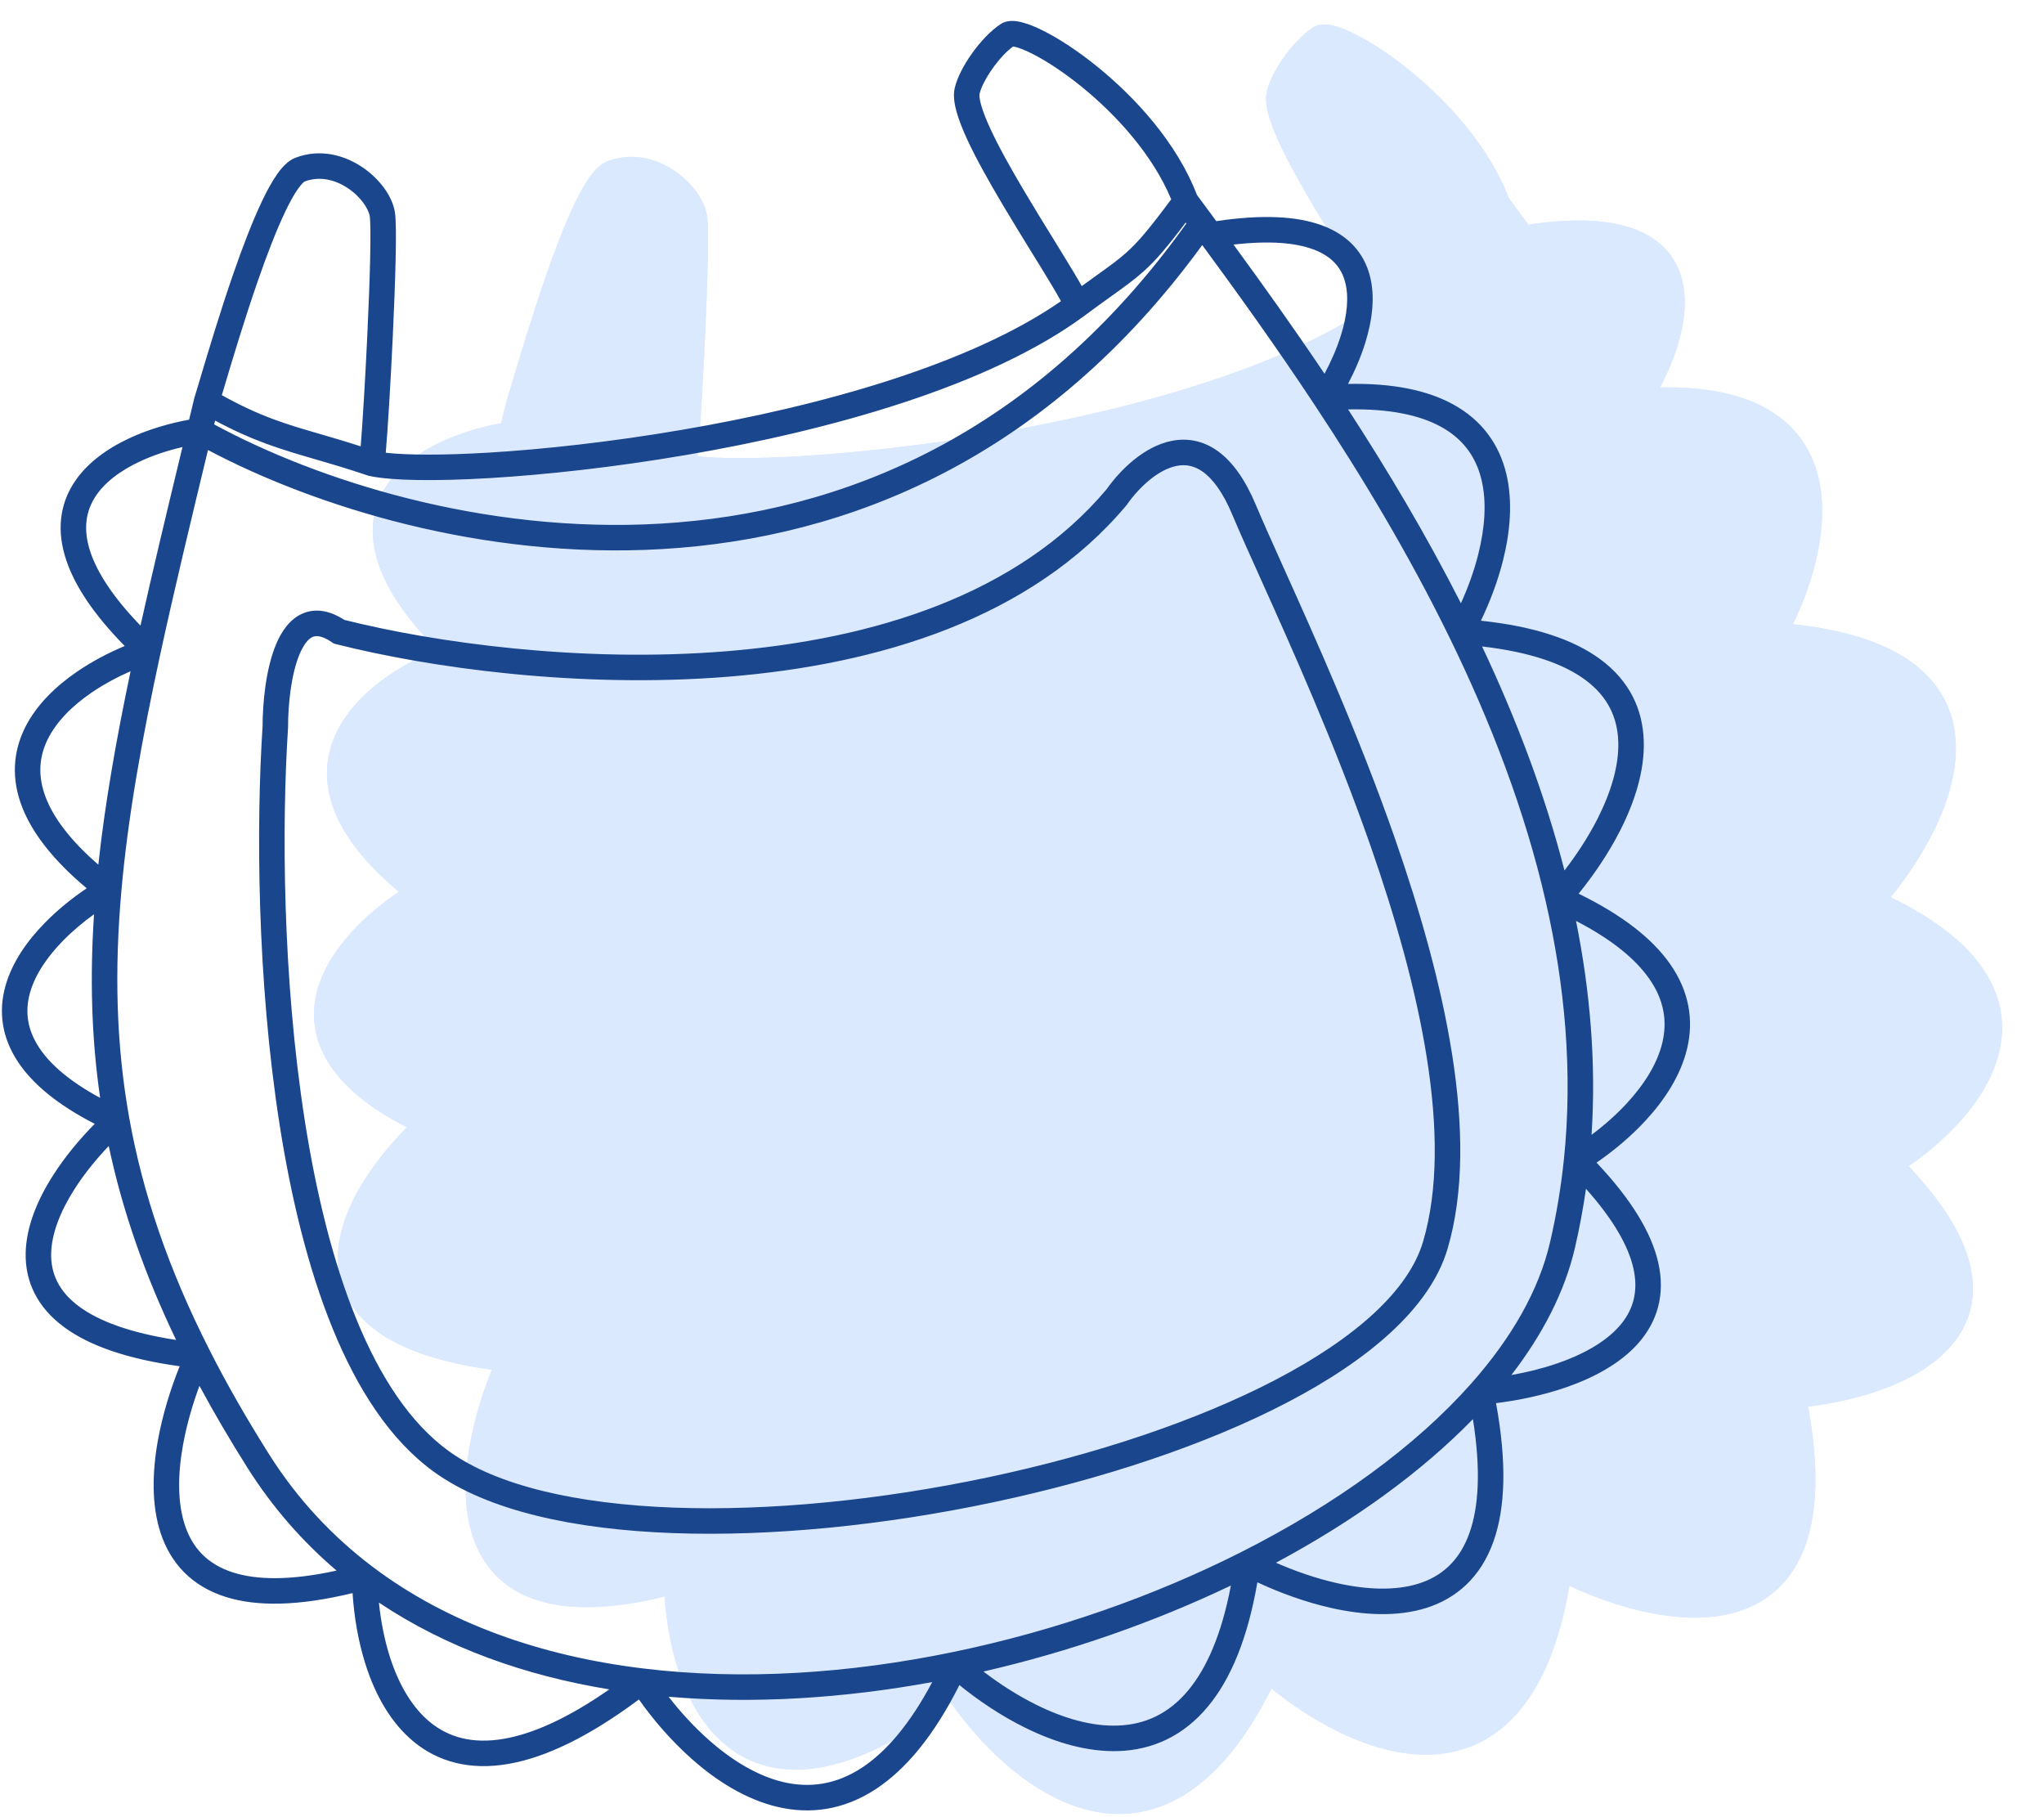 <svg width="45" height="40" viewBox="0 0 45 40" fill="none" xmlns="http://www.w3.org/2000/svg">
<path d="M11.421 8.91C11.655 8.167 12.789 4.071 13.478 3.81C14.339 3.485 15.199 4.256 15.287 4.788C15.376 5.321 15.139 9.664 15.058 10.278C16.769 10.661 26.509 9.822 30.59 6.793C30.208 5.964 27.995 2.843 28.162 2.085C28.246 1.706 28.683 1.086 29.055 0.842C29.427 0.598 32.153 2.305 32.974 4.506C33.092 4.665 33.213 4.827 33.336 4.993C33.398 5.078 33.46 5.163 33.524 5.249C37.829 4.536 36.999 7.341 36.046 8.833C40.926 8.463 40.071 12.112 39.033 13.983C44.574 14.368 42.768 18.053 41.173 19.848C45.723 21.868 43.341 24.538 41.581 25.621C45.227 29.251 41.695 30.53 39.473 30.715C40.675 36.503 36.548 35.641 34.335 34.487C33.545 40.166 29.715 38.342 27.898 36.719C25.525 41.842 22.312 39.096 21.003 37.083C16.203 40.817 14.934 37.107 14.899 34.786C9.54 36.257 10.221 32.154 11.231 29.918C5.88 29.344 7.808 26.226 9.441 24.739C5.457 22.916 7.663 20.592 9.264 19.657C5.658 16.896 8.338 15.005 10.129 14.404C6.683 11.178 9.449 9.832 11.263 9.562C11.315 9.347 11.367 9.129 11.421 8.91Z" fill="#DBE9FF"></path>
<path fill-rule="evenodd" clip-rule="evenodd" d="M29.151 1.1C29.151 1.099 29.151 1.099 29.152 1.099L29.151 1.1ZM29.174 1.101C29.187 1.102 29.205 1.106 29.229 1.112C29.313 1.132 29.433 1.178 29.583 1.253C29.882 1.402 30.266 1.65 30.669 1.975C31.443 2.601 32.249 3.485 32.656 4.464C32.172 5.116 31.927 5.406 31.667 5.638C31.486 5.8 31.303 5.931 31.025 6.13C30.926 6.201 30.814 6.281 30.687 6.374C30.574 6.174 30.426 5.93 30.265 5.668C30.201 5.563 30.134 5.454 30.065 5.343C29.855 5.003 29.629 4.636 29.412 4.269C29.123 3.782 28.856 3.305 28.672 2.906C28.58 2.707 28.513 2.534 28.473 2.394C28.431 2.245 28.431 2.17 28.436 2.146C28.466 2.01 28.572 1.796 28.729 1.576C28.872 1.375 29.035 1.202 29.174 1.101ZM30.23 6.707C30.125 6.516 29.971 6.262 29.787 5.961C29.724 5.859 29.658 5.752 29.589 5.641C29.379 5.3 29.149 4.927 28.929 4.556C28.638 4.064 28.359 3.567 28.163 3.141C28.064 2.929 27.984 2.727 27.933 2.547C27.885 2.378 27.852 2.19 27.888 2.025C27.942 1.781 28.097 1.496 28.272 1.25C28.449 1.002 28.675 0.756 28.901 0.607C28.986 0.551 29.079 0.539 29.148 0.538C29.221 0.537 29.294 0.549 29.364 0.567C29.503 0.601 29.664 0.666 29.834 0.751C30.176 0.922 30.595 1.193 31.022 1.539C31.864 2.219 32.782 3.22 33.223 4.37C33.334 4.519 33.447 4.671 33.561 4.827C33.59 4.866 33.619 4.905 33.648 4.945C34.66 4.794 35.416 4.836 35.964 5.034C36.56 5.251 36.898 5.651 37.028 6.142C37.153 6.614 37.08 7.142 36.927 7.627C36.83 7.939 36.696 8.246 36.548 8.528C37.536 8.509 38.291 8.669 38.851 8.972C39.517 9.332 39.881 9.881 40.032 10.502C40.179 11.111 40.119 11.781 39.963 12.405C39.845 12.877 39.669 13.335 39.474 13.74C40.663 13.867 41.516 14.16 42.095 14.583C42.754 15.065 43.036 15.7 43.059 16.377C43.083 17.04 42.859 17.73 42.541 18.356C42.284 18.862 41.957 19.34 41.625 19.749C42.597 20.223 43.247 20.741 43.633 21.288C44.069 21.907 44.157 22.547 44.016 23.15C43.878 23.742 43.524 24.282 43.106 24.736C42.774 25.097 42.392 25.413 42.02 25.669C42.796 26.491 43.227 27.216 43.376 27.859C43.544 28.585 43.347 29.183 42.938 29.646C42.54 30.095 41.953 30.407 41.344 30.617C40.839 30.791 40.302 30.902 39.807 30.963C40.048 32.28 40.01 33.273 39.753 34.002C39.47 34.803 38.93 35.264 38.269 35.472C37.624 35.675 36.883 35.63 36.179 35.472C35.61 35.344 35.048 35.138 34.553 34.907C34.338 36.152 33.963 37.041 33.468 37.639C32.915 38.306 32.23 38.593 31.513 38.622C30.807 38.65 30.086 38.427 29.435 38.105C28.906 37.843 28.412 37.509 27.993 37.169C27.43 38.288 26.811 39.026 26.158 39.455C25.434 39.932 24.689 40.016 23.987 39.851C23.295 39.688 22.656 39.285 22.113 38.807C21.655 38.402 21.254 37.935 20.937 37.486C19.823 38.316 18.879 38.76 18.078 38.902C17.209 39.056 16.515 38.853 15.987 38.423C15.469 38.001 15.134 37.38 14.925 36.735C14.756 36.212 14.666 35.656 14.633 35.144C13.438 35.434 12.523 35.444 11.838 35.228C11.072 34.986 10.623 34.47 10.41 33.831C10.203 33.207 10.222 32.477 10.348 31.779C10.451 31.212 10.626 30.649 10.827 30.151C9.667 29.991 8.846 29.699 8.299 29.303C7.68 28.854 7.426 28.278 7.436 27.666C7.446 27.074 7.702 26.475 8.043 25.943C8.306 25.532 8.629 25.146 8.956 24.815C8.142 24.397 7.597 23.943 7.275 23.464C6.899 22.904 6.84 22.328 6.988 21.791C7.132 21.265 7.468 20.79 7.856 20.393C8.142 20.101 8.464 19.843 8.781 19.63C8.044 19.014 7.589 18.424 7.365 17.86C7.107 17.208 7.166 16.611 7.421 16.096C7.672 15.591 8.103 15.178 8.573 14.858C8.907 14.63 9.269 14.443 9.617 14.297C8.933 13.601 8.521 12.977 8.332 12.414C8.109 11.755 8.195 11.187 8.486 10.725C8.77 10.275 9.231 9.951 9.718 9.724C10.144 9.526 10.608 9.393 11.034 9.315C11.072 9.159 11.11 9.002 11.148 8.844L11.15 8.835L11.153 8.825C11.181 8.737 11.223 8.595 11.277 8.414C11.441 7.864 11.712 6.955 12.014 6.087C12.214 5.509 12.432 4.938 12.646 4.491C12.752 4.269 12.862 4.069 12.972 3.912C13.073 3.768 13.208 3.613 13.379 3.548C13.916 3.345 14.44 3.49 14.826 3.743C15.202 3.989 15.503 4.374 15.564 4.743C15.579 4.834 15.585 4.981 15.587 5.149C15.589 5.325 15.586 5.544 15.581 5.791C15.57 6.286 15.546 6.901 15.517 7.516C15.47 8.512 15.408 9.526 15.364 10.043C15.822 10.096 16.607 10.101 17.616 10.041C18.823 9.969 20.318 9.807 21.888 9.539C24.942 9.016 28.224 8.101 30.23 6.707ZM14.812 9.902C14.854 9.383 14.911 8.439 14.956 7.49C14.985 6.876 15.009 6.267 15.02 5.778C15.025 5.534 15.027 5.322 15.026 5.155C15.024 4.981 15.018 4.876 15.011 4.834C14.983 4.67 14.811 4.404 14.519 4.212C14.238 4.029 13.902 3.951 13.578 4.073C13.578 4.073 13.565 4.079 13.539 4.105C13.509 4.133 13.473 4.175 13.431 4.235C13.346 4.356 13.252 4.524 13.152 4.734C12.952 5.152 12.742 5.7 12.544 6.271C12.248 7.125 11.985 8.005 11.82 8.557C11.796 8.637 11.774 8.711 11.755 8.776C12.616 9.253 13.171 9.414 13.915 9.631C14.182 9.708 14.474 9.793 14.812 9.902ZM11.607 9.335C12.463 9.794 13.068 9.97 13.807 10.185C14.152 10.285 14.526 10.394 14.968 10.544L14.982 10.549L14.997 10.553C15.468 10.658 16.435 10.673 17.649 10.601C18.877 10.528 20.393 10.364 21.983 10.092C25.147 9.55 28.66 8.576 30.757 7.019C30.973 6.858 31.157 6.727 31.318 6.611C31.618 6.396 31.839 6.238 32.042 6.056C32.317 5.81 32.568 5.516 32.974 4.976C32.979 4.983 32.984 4.99 32.989 4.997C29.65 9.667 25.397 11.369 21.419 11.603C17.492 11.834 13.827 10.633 11.586 9.42C11.593 9.391 11.6 9.363 11.607 9.335ZM10.888 9.918C10.575 9.991 10.252 10.095 9.955 10.233C9.521 10.435 9.165 10.7 8.961 11.024C8.765 11.335 8.692 11.726 8.864 12.235C9.013 12.678 9.35 13.213 9.964 13.848C10.238 12.619 10.551 11.316 10.888 9.918ZM9.746 14.852C9.429 16.361 9.181 17.766 9.036 19.11C8.41 18.568 8.056 18.079 7.887 17.653C7.689 17.154 7.737 16.723 7.924 16.345C8.117 15.957 8.465 15.611 8.889 15.322C9.161 15.136 9.456 14.979 9.746 14.852ZM8.941 20.202C8.703 20.373 8.468 20.57 8.257 20.785C7.906 21.144 7.639 21.539 7.529 21.939C7.423 22.327 7.46 22.733 7.741 23.151C7.977 23.503 8.396 23.876 9.076 24.244C8.882 22.915 8.85 21.585 8.941 20.202ZM9.265 25.303C9.56 26.696 10.041 28.099 10.748 29.572C9.725 29.416 9.051 29.155 8.629 28.848C8.155 28.505 7.99 28.101 7.997 27.675C8.005 27.231 8.202 26.735 8.515 26.246C8.731 25.91 8.993 25.588 9.265 25.303ZM11.262 30.582C11.11 30.992 10.981 31.436 10.901 31.878C10.783 32.532 10.777 33.156 10.943 33.653C11.103 34.136 11.426 34.509 12.007 34.693C12.521 34.855 13.255 34.874 14.281 34.65C13.536 34.016 12.876 33.267 12.323 32.392C11.932 31.773 11.579 31.171 11.262 30.582ZM15.213 35.353C16.696 36.346 18.431 36.961 20.285 37.264C19.356 37.913 18.595 38.24 17.98 38.349C17.26 38.477 16.734 38.308 16.341 37.988C15.938 37.659 15.649 37.15 15.46 36.563C15.333 36.171 15.254 35.754 15.213 35.353ZM21.591 37.426C21.849 37.759 22.151 38.092 22.485 38.386C22.987 38.828 23.545 39.17 24.116 39.304C24.678 39.437 25.263 39.373 25.85 38.986C26.361 38.65 26.889 38.058 27.395 37.103C25.451 37.459 23.475 37.587 21.591 37.426ZM28.522 36.871C30.427 36.434 32.282 35.784 33.97 34.979C33.762 36.072 33.428 36.807 33.035 37.281C32.59 37.818 32.057 38.038 31.49 38.061C30.913 38.084 30.287 37.901 29.684 37.602C29.268 37.396 28.872 37.14 28.522 36.871ZM34.962 34.476C36.661 33.566 38.154 32.492 39.298 31.315C39.479 32.448 39.422 33.255 39.224 33.815C39.002 34.444 38.598 34.78 38.101 34.937C37.588 35.098 36.957 35.072 36.302 34.925C35.842 34.821 35.382 34.66 34.962 34.476ZM40.144 30.345C40.483 30.285 40.831 30.2 41.161 30.086C41.725 29.891 42.21 29.621 42.517 29.274C42.813 28.94 42.954 28.526 42.829 27.986C42.721 27.518 42.409 26.942 41.787 26.245C41.725 26.68 41.644 27.115 41.543 27.55C41.318 28.517 40.83 29.456 40.144 30.345ZM41.91 25.058C42.014 23.469 41.878 21.892 41.568 20.348C42.377 20.767 42.883 21.198 43.174 21.612C43.516 22.096 43.575 22.57 43.47 23.022C43.361 23.486 43.074 23.942 42.693 24.356C42.454 24.616 42.183 24.853 41.91 25.058ZM41.314 19.238C40.878 17.538 40.244 15.885 39.5 14.308C40.584 14.433 41.304 14.701 41.764 15.036C42.275 15.41 42.48 15.881 42.498 16.397C42.517 16.928 42.336 17.52 42.041 18.101C41.836 18.505 41.58 18.893 41.314 19.238ZM39.034 13.356C38.268 11.848 37.413 10.417 36.55 9.089C37.48 9.07 38.134 9.222 38.584 9.465C39.098 9.744 39.37 10.154 39.486 10.634C39.605 11.124 39.562 11.694 39.418 12.269C39.324 12.647 39.188 13.018 39.034 13.356ZM36.031 8.304C35.345 7.284 34.664 6.331 34.027 5.461C34.832 5.368 35.393 5.424 35.772 5.562C36.202 5.718 36.404 5.979 36.486 6.286C36.572 6.613 36.529 7.022 36.392 7.46C36.301 7.749 36.174 8.038 36.031 8.304ZM33.339 5.471C34.115 6.527 34.965 7.707 35.812 8.988C36.853 10.561 37.889 12.283 38.781 14.106C39.685 15.956 40.44 17.907 40.899 19.91C41.327 21.774 41.499 23.681 41.302 25.592C41.239 26.202 41.139 26.813 40.996 27.423C40.751 28.478 40.15 29.528 39.263 30.529C38.034 31.917 36.271 33.193 34.208 34.236C32.274 35.214 30.085 35.982 27.842 36.445C25.552 36.917 23.213 37.069 21.037 36.805C18.791 36.532 16.728 35.817 15.069 34.562C14.19 33.897 13.421 33.08 12.797 32.092C12.295 31.298 11.858 30.533 11.482 29.791C10.575 28.003 10.013 26.341 9.717 24.689C9.424 23.054 9.39 21.423 9.544 19.682C9.687 18.066 9.992 16.357 10.403 14.463C10.704 13.077 11.06 11.597 11.45 9.983C13.775 11.213 17.477 12.397 21.452 12.164C25.539 11.923 29.908 10.181 33.339 5.471ZM32.181 10.642C31.985 10.802 31.812 10.998 31.684 11.181L31.677 11.191L31.67 11.2C29.578 13.696 26.212 14.704 22.911 14.972C19.603 15.241 16.302 14.772 14.267 14.255L14.218 14.243L14.177 14.214C13.942 14.053 13.818 14.07 13.755 14.098C13.669 14.135 13.567 14.243 13.471 14.466C13.284 14.905 13.213 15.574 13.213 16.071L13.213 16.08L13.213 16.089C13.073 18.226 13.088 21.595 13.582 24.748C13.829 26.325 14.195 27.838 14.716 29.113C15.239 30.392 15.908 31.406 16.746 32.015C17.799 32.78 19.57 33.185 21.708 33.263C23.834 33.341 26.275 33.093 28.625 32.596C30.976 32.099 33.221 31.354 34.96 30.446C36.716 29.528 37.885 28.479 38.201 27.407C38.535 26.275 38.523 24.884 38.285 23.372C38.048 21.864 37.589 20.258 37.048 18.709C36.257 16.443 35.304 14.326 34.624 12.816C34.371 12.255 34.157 11.778 34.002 11.409C33.789 10.899 33.562 10.614 33.358 10.466C33.162 10.324 32.971 10.295 32.783 10.331C32.586 10.368 32.379 10.48 32.181 10.642ZM33.687 10.011C34.005 10.242 34.284 10.629 34.52 11.192C34.667 11.544 34.876 12.007 35.123 12.557C35.804 14.068 36.778 16.232 37.578 18.524C38.124 20.091 38.595 21.732 38.84 23.285C39.084 24.835 39.107 26.32 38.739 27.566C38.354 28.872 36.998 30.014 35.22 30.943C33.424 31.882 31.127 32.641 28.741 33.145C26.355 33.65 23.868 33.904 21.688 33.824C19.52 33.745 17.608 33.335 16.416 32.469C15.459 31.773 14.738 30.652 14.196 29.326C13.653 27.997 13.278 26.437 13.027 24.835C12.526 21.636 12.511 18.229 12.652 16.062C12.653 15.541 12.724 14.786 12.956 14.245C13.07 13.977 13.248 13.706 13.531 13.583C13.823 13.456 14.139 13.521 14.451 13.723C16.442 14.223 19.655 14.673 22.866 14.412C26.104 14.149 29.282 13.167 31.232 10.848C31.384 10.634 31.588 10.401 31.826 10.207C32.067 10.01 32.358 9.84 32.679 9.779C33.011 9.717 33.36 9.774 33.687 10.011Z" fill="#DBE9FF"></path>
<path d="M11.421 8.91C11.655 8.167 12.789 4.071 13.478 3.81C14.339 3.485 15.199 4.256 15.287 4.788C15.376 5.321 15.139 9.664 15.058 10.278C16.769 10.661 26.509 9.822 30.59 6.793C30.208 5.964 27.995 2.843 28.162 2.085C28.246 1.706 28.683 1.086 29.055 0.842C29.427 0.598 32.153 2.305 32.974 4.506C33.092 4.665 33.213 4.827 33.336 4.993C33.398 5.078 33.46 5.163 33.524 5.249C37.829 4.536 36.999 7.341 36.046 8.833C40.926 8.463 40.071 12.112 39.033 13.983C44.574 14.368 42.768 18.053 41.173 19.848C45.723 21.868 43.341 24.538 41.581 25.621C45.227 29.251 41.695 30.53 39.473 30.715C40.675 36.503 36.548 35.641 34.335 34.487C33.545 40.166 29.715 38.342 27.898 36.719C25.525 41.842 22.312 39.096 21.003 37.083C16.203 40.817 14.934 37.107 14.899 34.786C9.54 36.257 10.221 32.154 11.231 29.918C5.88 29.344 7.808 26.226 9.441 24.739C5.457 22.916 7.663 20.592 9.264 19.657C5.658 16.896 8.338 15.005 10.129 14.404C6.683 11.178 9.449 9.832 11.263 9.562C11.315 9.347 11.367 9.129 11.421 8.91Z" fill="#DBE9FF"></path>
<path fill-rule="evenodd" clip-rule="evenodd" d="M29.151 1.1C29.151 1.099 29.151 1.099 29.152 1.099L29.151 1.1ZM29.174 1.101C29.187 1.102 29.205 1.106 29.229 1.112C29.313 1.132 29.433 1.178 29.583 1.253C29.882 1.402 30.266 1.65 30.669 1.975C31.443 2.601 32.249 3.485 32.656 4.464C32.172 5.116 31.927 5.406 31.667 5.638C31.486 5.8 31.303 5.931 31.025 6.13C30.926 6.201 30.814 6.281 30.687 6.374C30.574 6.174 30.426 5.93 30.265 5.668C30.201 5.563 30.134 5.454 30.065 5.343C29.855 5.003 29.629 4.636 29.412 4.269C29.123 3.782 28.856 3.305 28.672 2.906C28.58 2.707 28.513 2.534 28.473 2.394C28.431 2.245 28.431 2.17 28.436 2.146C28.466 2.01 28.572 1.796 28.729 1.576C28.872 1.375 29.035 1.202 29.174 1.101ZM30.23 6.707C30.125 6.516 29.971 6.262 29.787 5.961C29.724 5.859 29.658 5.752 29.589 5.641C29.379 5.3 29.149 4.927 28.929 4.556C28.638 4.064 28.359 3.567 28.163 3.141C28.064 2.929 27.984 2.727 27.933 2.547C27.885 2.378 27.852 2.19 27.888 2.025C27.942 1.781 28.097 1.496 28.272 1.25C28.449 1.002 28.675 0.756 28.901 0.607C28.986 0.551 29.079 0.539 29.148 0.538C29.221 0.537 29.294 0.549 29.364 0.567C29.503 0.601 29.664 0.666 29.834 0.751C30.176 0.922 30.595 1.193 31.022 1.539C31.864 2.219 32.782 3.22 33.223 4.37C33.334 4.519 33.447 4.671 33.561 4.827C33.59 4.866 33.619 4.905 33.648 4.945C34.66 4.794 35.416 4.836 35.964 5.034C36.56 5.251 36.898 5.651 37.028 6.142C37.153 6.614 37.08 7.142 36.927 7.627C36.83 7.939 36.696 8.246 36.548 8.528C37.536 8.509 38.291 8.669 38.851 8.972C39.517 9.332 39.881 9.881 40.032 10.502C40.179 11.111 40.119 11.781 39.963 12.405C39.845 12.877 39.669 13.335 39.474 13.74C40.663 13.867 41.516 14.16 42.095 14.583C42.754 15.065 43.036 15.7 43.059 16.377C43.083 17.04 42.859 17.73 42.541 18.356C42.284 18.862 41.957 19.34 41.625 19.749C42.597 20.223 43.247 20.741 43.633 21.288C44.069 21.907 44.157 22.547 44.016 23.15C43.878 23.742 43.524 24.282 43.106 24.736C42.774 25.097 42.392 25.413 42.02 25.669C42.796 26.491 43.227 27.216 43.376 27.859C43.544 28.585 43.347 29.183 42.938 29.646C42.54 30.095 41.953 30.407 41.344 30.617C40.839 30.791 40.302 30.902 39.807 30.963C40.048 32.28 40.01 33.273 39.753 34.002C39.47 34.803 38.93 35.264 38.269 35.472C37.624 35.675 36.883 35.63 36.179 35.472C35.61 35.344 35.048 35.138 34.553 34.907C34.338 36.152 33.963 37.041 33.468 37.639C32.915 38.306 32.23 38.593 31.513 38.622C30.807 38.65 30.086 38.427 29.435 38.105C28.906 37.843 28.412 37.509 27.993 37.169C27.43 38.288 26.811 39.026 26.158 39.455C25.434 39.932 24.689 40.016 23.987 39.851C23.295 39.688 22.656 39.285 22.113 38.807C21.655 38.402 21.254 37.935 20.937 37.486C19.823 38.316 18.879 38.76 18.078 38.902C17.209 39.056 16.515 38.853 15.987 38.423C15.469 38.001 15.134 37.38 14.925 36.735C14.756 36.212 14.666 35.656 14.633 35.144C13.438 35.434 12.523 35.444 11.838 35.228C11.072 34.986 10.623 34.47 10.41 33.831C10.203 33.207 10.222 32.477 10.348 31.779C10.451 31.212 10.626 30.649 10.827 30.151C9.667 29.991 8.846 29.699 8.299 29.303C7.68 28.854 7.426 28.278 7.436 27.666C7.446 27.074 7.702 26.475 8.043 25.943C8.306 25.532 8.629 25.146 8.956 24.815C8.142 24.397 7.597 23.943 7.275 23.464C6.899 22.904 6.84 22.328 6.988 21.791C7.132 21.265 7.468 20.79 7.856 20.393C8.142 20.101 8.464 19.843 8.781 19.63C8.044 19.014 7.589 18.424 7.365 17.86C7.107 17.208 7.166 16.611 7.421 16.096C7.672 15.591 8.103 15.178 8.573 14.858C8.907 14.63 9.269 14.443 9.617 14.297C8.933 13.601 8.521 12.977 8.332 12.414C8.109 11.755 8.195 11.187 8.486 10.725C8.77 10.275 9.231 9.951 9.718 9.724C10.144 9.526 10.608 9.393 11.034 9.315C11.072 9.159 11.11 9.002 11.148 8.844L11.15 8.835L11.153 8.825C11.181 8.737 11.223 8.595 11.277 8.414C11.441 7.864 11.712 6.955 12.014 6.087C12.214 5.509 12.432 4.938 12.646 4.491C12.752 4.269 12.862 4.069 12.972 3.912C13.073 3.768 13.208 3.613 13.379 3.548C13.916 3.345 14.44 3.49 14.826 3.743C15.202 3.989 15.503 4.374 15.564 4.743C15.579 4.834 15.585 4.981 15.587 5.149C15.589 5.325 15.586 5.544 15.581 5.791C15.57 6.286 15.546 6.901 15.517 7.516C15.47 8.512 15.408 9.526 15.364 10.043C15.822 10.096 16.607 10.101 17.616 10.041C18.823 9.969 20.318 9.807 21.888 9.539C24.942 9.016 28.224 8.101 30.23 6.707ZM14.812 9.902C14.854 9.383 14.911 8.439 14.956 7.49C14.985 6.876 15.009 6.267 15.02 5.778C15.025 5.534 15.027 5.322 15.026 5.155C15.024 4.981 15.018 4.876 15.011 4.834C14.983 4.67 14.811 4.404 14.519 4.212C14.238 4.029 13.902 3.951 13.578 4.073C13.578 4.073 13.565 4.079 13.539 4.105C13.509 4.133 13.473 4.175 13.431 4.235C13.346 4.356 13.252 4.524 13.152 4.734C12.952 5.152 12.742 5.7 12.544 6.271C12.248 7.125 11.985 8.005 11.82 8.557C11.796 8.637 11.774 8.711 11.755 8.776C12.616 9.253 13.171 9.414 13.915 9.631C14.182 9.708 14.474 9.793 14.812 9.902ZM11.607 9.335C12.463 9.794 13.068 9.97 13.807 10.185C14.152 10.285 14.526 10.394 14.968 10.544L14.982 10.549L14.997 10.553C15.468 10.658 16.435 10.673 17.649 10.601C18.877 10.528 20.393 10.364 21.983 10.092C25.147 9.55 28.66 8.576 30.757 7.019C30.973 6.858 31.157 6.727 31.318 6.611C31.618 6.396 31.839 6.238 32.042 6.056C32.317 5.81 32.568 5.516 32.974 4.976C32.979 4.983 32.984 4.99 32.989 4.997C29.65 9.667 25.397 11.369 21.419 11.603C17.492 11.834 13.827 10.633 11.586 9.42C11.593 9.391 11.6 9.363 11.607 9.335ZM10.888 9.918C10.575 9.991 10.252 10.095 9.955 10.233C9.521 10.435 9.165 10.7 8.961 11.024C8.765 11.335 8.692 11.726 8.864 12.235C9.013 12.678 9.35 13.213 9.964 13.848C10.238 12.619 10.551 11.316 10.888 9.918ZM9.746 14.852C9.429 16.361 9.181 17.766 9.036 19.11C8.41 18.568 8.056 18.079 7.887 17.653C7.689 17.154 7.737 16.723 7.924 16.345C8.117 15.957 8.465 15.611 8.889 15.322C9.161 15.136 9.456 14.979 9.746 14.852ZM8.941 20.202C8.703 20.373 8.468 20.57 8.257 20.785C7.906 21.144 7.639 21.539 7.529 21.939C7.423 22.327 7.46 22.733 7.741 23.151C7.977 23.503 8.396 23.876 9.076 24.244C8.882 22.915 8.85 21.585 8.941 20.202ZM9.265 25.303C9.56 26.696 10.041 28.099 10.748 29.572C9.725 29.416 9.051 29.155 8.629 28.848C8.155 28.505 7.99 28.101 7.997 27.675C8.005 27.231 8.202 26.735 8.515 26.246C8.731 25.91 8.993 25.588 9.265 25.303ZM11.262 30.582C11.11 30.992 10.981 31.436 10.901 31.878C10.783 32.532 10.777 33.156 10.943 33.653C11.103 34.136 11.426 34.509 12.007 34.693C12.521 34.855 13.255 34.874 14.281 34.65C13.536 34.016 12.876 33.267 12.323 32.392C11.932 31.773 11.579 31.171 11.262 30.582ZM15.213 35.353C16.696 36.346 18.431 36.961 20.285 37.264C19.356 37.913 18.595 38.24 17.98 38.349C17.26 38.477 16.734 38.308 16.341 37.988C15.938 37.659 15.649 37.15 15.46 36.563C15.333 36.171 15.254 35.754 15.213 35.353ZM21.591 37.426C21.849 37.759 22.151 38.092 22.485 38.386C22.987 38.828 23.545 39.17 24.116 39.304C24.678 39.437 25.263 39.373 25.85 38.986C26.361 38.65 26.889 38.058 27.395 37.103C25.451 37.459 23.475 37.587 21.591 37.426ZM28.522 36.871C30.427 36.434 32.282 35.784 33.97 34.979C33.762 36.072 33.428 36.807 33.035 37.281C32.59 37.818 32.057 38.038 31.49 38.061C30.913 38.084 30.287 37.901 29.684 37.602C29.268 37.396 28.872 37.14 28.522 36.871ZM34.962 34.476C36.661 33.566 38.154 32.492 39.298 31.315C39.479 32.448 39.422 33.255 39.224 33.815C39.002 34.444 38.598 34.78 38.101 34.937C37.588 35.098 36.957 35.072 36.302 34.925C35.842 34.821 35.382 34.66 34.962 34.476ZM40.144 30.345C40.483 30.285 40.831 30.2 41.161 30.086C41.725 29.891 42.21 29.621 42.517 29.274C42.813 28.94 42.954 28.526 42.829 27.986C42.721 27.518 42.409 26.942 41.787 26.245C41.725 26.68 41.644 27.115 41.543 27.55C41.318 28.517 40.83 29.456 40.144 30.345ZM41.91 25.058C42.014 23.469 41.878 21.892 41.568 20.348C42.377 20.767 42.883 21.198 43.174 21.612C43.516 22.096 43.575 22.57 43.47 23.022C43.361 23.486 43.074 23.942 42.693 24.356C42.454 24.616 42.183 24.853 41.91 25.058ZM41.314 19.238C40.878 17.538 40.244 15.885 39.5 14.308C40.584 14.433 41.304 14.701 41.764 15.036C42.275 15.41 42.48 15.881 42.498 16.397C42.517 16.928 42.336 17.52 42.041 18.101C41.836 18.505 41.58 18.893 41.314 19.238ZM39.034 13.356C38.268 11.848 37.413 10.417 36.55 9.089C37.48 9.07 38.134 9.222 38.584 9.465C39.098 9.744 39.37 10.154 39.486 10.634C39.605 11.124 39.562 11.694 39.418 12.269C39.324 12.647 39.188 13.018 39.034 13.356ZM36.031 8.304C35.345 7.284 34.664 6.331 34.027 5.461C34.832 5.368 35.393 5.424 35.772 5.562C36.202 5.718 36.404 5.979 36.486 6.286C36.572 6.613 36.529 7.022 36.392 7.46C36.301 7.749 36.174 8.038 36.031 8.304ZM33.339 5.471C34.115 6.527 34.965 7.707 35.812 8.988C36.853 10.561 37.889 12.283 38.781 14.106C39.685 15.956 40.44 17.907 40.899 19.91C41.327 21.774 41.499 23.681 41.302 25.592C41.239 26.202 41.139 26.813 40.996 27.423C40.751 28.478 40.15 29.528 39.263 30.529C38.034 31.917 36.271 33.193 34.208 34.236C32.274 35.214 30.085 35.982 27.842 36.445C25.552 36.917 23.213 37.069 21.037 36.805C18.791 36.532 16.728 35.817 15.069 34.562C14.19 33.897 13.421 33.08 12.797 32.092C12.295 31.298 11.858 30.533 11.482 29.791C10.575 28.003 10.013 26.341 9.717 24.689C9.424 23.054 9.39 21.423 9.544 19.682C9.687 18.066 9.992 16.357 10.403 14.463C10.704 13.077 11.06 11.597 11.45 9.983C13.775 11.213 17.477 12.397 21.452 12.164C25.539 11.923 29.908 10.181 33.339 5.471ZM32.181 10.642C31.985 10.802 31.812 10.998 31.684 11.181L31.677 11.191L31.67 11.2C29.578 13.696 26.212 14.704 22.911 14.972C19.603 15.241 16.302 14.772 14.267 14.255L14.218 14.243L14.177 14.214C13.942 14.053 13.818 14.07 13.755 14.098C13.669 14.135 13.567 14.243 13.471 14.466C13.284 14.905 13.213 15.574 13.213 16.071L13.213 16.08L13.213 16.089C13.073 18.226 13.088 21.595 13.582 24.748C13.829 26.325 14.195 27.838 14.716 29.113C15.239 30.392 15.908 31.406 16.746 32.015C17.799 32.78 19.57 33.185 21.708 33.263C23.834 33.341 26.275 33.093 28.625 32.596C30.976 32.099 33.221 31.354 34.96 30.446C36.716 29.528 37.885 28.479 38.201 27.407C38.535 26.275 38.523 24.884 38.285 23.372C38.048 21.864 37.589 20.258 37.048 18.709C36.257 16.443 35.304 14.326 34.624 12.816C34.371 12.255 34.157 11.778 34.002 11.409C33.789 10.899 33.562 10.614 33.358 10.466C33.162 10.324 32.971 10.295 32.783 10.331C32.586 10.368 32.379 10.48 32.181 10.642ZM33.687 10.011C34.005 10.242 34.284 10.629 34.52 11.192C34.667 11.544 34.876 12.007 35.123 12.557C35.804 14.068 36.778 16.232 37.578 18.524C38.124 20.091 38.595 21.732 38.84 23.285C39.084 24.835 39.107 26.32 38.739 27.566C38.354 28.872 36.998 30.014 35.22 30.943C33.424 31.882 31.127 32.641 28.741 33.145C26.355 33.65 23.868 33.904 21.688 33.824C19.52 33.745 17.608 33.335 16.416 32.469C15.459 31.773 14.738 30.652 14.196 29.326C13.653 27.997 13.278 26.437 13.027 24.835C12.526 21.636 12.511 18.229 12.652 16.062C12.653 15.541 12.724 14.786 12.956 14.245C13.07 13.977 13.248 13.706 13.531 13.583C13.823 13.456 14.139 13.521 14.451 13.723C16.442 14.223 19.655 14.673 22.866 14.412C26.104 14.149 29.282 13.167 31.232 10.848C31.384 10.634 31.588 10.401 31.826 10.207C32.067 10.01 32.358 9.84 32.679 9.779C33.011 9.717 33.36 9.774 33.687 10.011Z" fill="#DBE9FF"></path>
<path fill-rule="evenodd" clip-rule="evenodd" d="M22.28 1.022C22.28 1.022 22.28 1.022 22.281 1.022L22.28 1.022ZM22.303 1.024C22.316 1.025 22.334 1.028 22.358 1.034C22.442 1.055 22.561 1.101 22.712 1.176C23.011 1.325 23.395 1.572 23.799 1.898C24.572 2.523 25.378 3.407 25.785 4.387C25.301 5.039 25.056 5.329 24.796 5.561C24.615 5.723 24.432 5.854 24.154 6.053C24.055 6.124 23.943 6.204 23.816 6.297C23.703 6.096 23.555 5.853 23.394 5.591C23.33 5.486 23.263 5.377 23.194 5.265C22.984 4.926 22.758 4.559 22.541 4.192C22.252 3.705 21.985 3.228 21.801 2.829C21.709 2.63 21.642 2.457 21.602 2.317C21.559 2.168 21.56 2.092 21.565 2.068C21.595 1.932 21.701 1.719 21.858 1.499C22.001 1.298 22.164 1.124 22.303 1.024ZM23.358 6.629C23.254 6.439 23.1 6.185 22.916 5.884C22.853 5.782 22.787 5.674 22.718 5.564C22.508 5.223 22.278 4.85 22.058 4.478C21.767 3.987 21.488 3.49 21.291 3.064C21.194 2.851 21.113 2.649 21.062 2.47C21.014 2.3 20.981 2.113 21.017 1.947C21.071 1.704 21.226 1.418 21.401 1.173C21.578 0.925 21.804 0.679 22.03 0.53C22.115 0.474 22.209 0.461 22.277 0.461C22.349 0.46 22.423 0.472 22.492 0.489C22.632 0.524 22.793 0.589 22.963 0.674C23.305 0.845 23.724 1.116 24.151 1.462C24.993 2.142 25.911 3.143 26.352 4.292C26.463 4.442 26.576 4.594 26.69 4.749C26.719 4.789 26.748 4.828 26.777 4.868C27.788 4.717 28.545 4.758 29.093 4.957C29.689 5.173 30.027 5.573 30.157 6.065C30.282 6.537 30.208 7.064 30.056 7.55C29.959 7.862 29.825 8.169 29.677 8.451C30.665 8.431 31.42 8.591 31.98 8.895C32.646 9.255 33.01 9.804 33.161 10.424C33.308 11.034 33.248 11.703 33.092 12.328C32.974 12.8 32.798 13.258 32.603 13.663C33.791 13.789 34.645 14.082 35.224 14.506C35.883 14.988 36.165 15.623 36.188 16.3C36.212 16.963 35.988 17.653 35.67 18.279C35.413 18.785 35.086 19.263 34.754 19.672C35.726 20.146 36.376 20.664 36.762 21.211C37.199 21.83 37.286 22.469 37.145 23.073C37.007 23.664 36.653 24.205 36.235 24.659C35.903 25.02 35.521 25.336 35.149 25.592C35.925 26.413 36.356 27.138 36.505 27.782C36.673 28.508 36.476 29.106 36.067 29.569C35.669 30.018 35.082 30.329 34.473 30.54C33.968 30.714 33.431 30.825 32.936 30.886C33.178 32.203 33.139 33.196 32.882 33.925C32.599 34.725 32.059 35.187 31.398 35.395C30.753 35.597 30.012 35.553 29.308 35.395C28.739 35.267 28.177 35.061 27.682 34.83C27.467 36.075 27.092 36.963 26.596 37.561C26.044 38.228 25.358 38.516 24.642 38.544C23.936 38.572 23.215 38.35 22.564 38.028C22.035 37.766 21.54 37.432 21.122 37.092C20.559 38.211 19.94 38.948 19.287 39.378C18.563 39.855 17.818 39.939 17.116 39.773C16.424 39.61 15.785 39.208 15.242 38.729C14.784 38.325 14.383 37.858 14.066 37.409C12.952 38.239 12.008 38.683 11.207 38.825C10.338 38.979 9.644 38.776 9.116 38.345C8.598 37.923 8.263 37.303 8.054 36.658C7.885 36.134 7.795 35.579 7.762 35.067C6.567 35.357 5.652 35.367 4.967 35.151C4.201 34.909 3.752 34.392 3.539 33.753C3.332 33.13 3.351 32.4 3.477 31.701C3.58 31.135 3.755 30.572 3.956 30.074C2.796 29.914 1.975 29.622 1.428 29.225C0.809 28.776 0.555 28.201 0.565 27.589C0.575 26.997 0.831 26.398 1.172 25.866C1.435 25.455 1.758 25.069 2.085 24.738C1.271 24.32 0.726 23.866 0.404 23.387C0.028 22.827 -0.031 22.251 0.117 21.714C0.261 21.188 0.597 20.712 0.985 20.316C1.27 20.024 1.593 19.766 1.909 19.553C1.173 18.937 0.718 18.346 0.494 17.782C0.236 17.131 0.295 16.534 0.55 16.018C0.801 15.514 1.232 15.101 1.702 14.781C2.036 14.553 2.397 14.365 2.746 14.22C2.062 13.524 1.65 12.9 1.461 12.337C1.238 11.678 1.324 11.11 1.615 10.648C1.899 10.198 2.36 9.874 2.847 9.647C3.273 9.448 3.737 9.316 4.163 9.238C4.201 9.082 4.238 8.925 4.277 8.767L4.279 8.757L4.282 8.748C4.31 8.659 4.352 8.518 4.406 8.337C4.57 7.787 4.841 6.878 5.142 6.01C5.343 5.432 5.561 4.861 5.775 4.414C5.881 4.191 5.991 3.992 6.101 3.835C6.202 3.691 6.337 3.535 6.508 3.471C7.045 3.268 7.569 3.413 7.955 3.666C8.331 3.911 8.632 4.297 8.693 4.665C8.708 4.757 8.714 4.904 8.716 5.072C8.718 5.247 8.715 5.466 8.71 5.714C8.699 6.209 8.675 6.823 8.646 7.439C8.599 8.435 8.537 9.449 8.493 9.966C8.952 10.018 9.736 10.024 10.745 9.964C11.952 9.892 13.447 9.73 15.017 9.461C18.071 8.939 21.353 8.023 23.358 6.629ZM7.941 9.825C7.983 9.306 8.04 8.362 8.085 7.412C8.114 6.799 8.138 6.19 8.149 5.701C8.154 5.457 8.156 5.245 8.155 5.078C8.153 4.904 8.147 4.799 8.14 4.757C8.112 4.593 7.94 4.327 7.648 4.135C7.367 3.951 7.031 3.873 6.707 3.995C6.707 3.995 6.694 4.002 6.667 4.027C6.638 4.056 6.602 4.098 6.56 4.158C6.475 4.278 6.381 4.447 6.281 4.656C6.081 5.074 5.871 5.622 5.673 6.194C5.376 7.048 5.114 7.927 4.949 8.48C4.925 8.56 4.903 8.634 4.884 8.699C5.745 9.176 6.3 9.337 7.044 9.553C7.311 9.631 7.603 9.716 7.941 9.825ZM4.736 9.258C5.591 9.717 6.197 9.893 6.936 10.108C7.281 10.208 7.655 10.317 8.097 10.467L8.111 10.472L8.126 10.475C8.597 10.58 9.564 10.596 10.778 10.524C12.006 10.451 13.522 10.286 15.111 10.014C18.276 9.473 21.788 8.498 23.886 6.942C24.102 6.781 24.286 6.649 24.447 6.534C24.747 6.319 24.968 6.161 25.171 5.979C25.446 5.733 25.697 5.439 26.103 4.899C26.108 4.906 26.113 4.913 26.118 4.92C22.779 9.59 18.526 11.292 14.548 11.526C10.62 11.757 6.956 10.556 4.715 9.342C4.722 9.314 4.729 9.286 4.736 9.258ZM4.017 9.841C3.704 9.913 3.381 10.017 3.084 10.156C2.65 10.358 2.294 10.623 2.09 10.947C1.894 11.258 1.821 11.648 1.992 12.157C2.142 12.6 2.479 13.136 3.093 13.771C3.366 12.542 3.68 11.239 4.017 9.841ZM2.875 14.775C2.558 16.284 2.31 17.689 2.165 19.033C1.539 18.491 1.185 18.002 1.016 17.576C0.818 17.077 0.865 16.646 1.053 16.268C1.246 15.88 1.594 15.534 2.018 15.244C2.29 15.059 2.585 14.902 2.875 14.775ZM2.07 20.125C1.832 20.296 1.597 20.493 1.386 20.708C1.035 21.067 0.768 21.462 0.658 21.862C0.552 22.25 0.589 22.656 0.87 23.073C1.106 23.426 1.525 23.799 2.205 24.167C2.011 22.838 1.979 21.508 2.07 20.125ZM2.394 25.226C2.689 26.619 3.17 28.022 3.877 29.495C2.854 29.338 2.18 29.077 1.758 28.771C1.284 28.427 1.119 28.023 1.126 27.598C1.134 27.153 1.331 26.658 1.644 26.169C1.86 25.832 2.122 25.511 2.394 25.226ZM4.391 30.505C4.239 30.914 4.11 31.359 4.03 31.801C3.911 32.455 3.906 33.078 4.072 33.576C4.232 34.059 4.555 34.432 5.136 34.615C5.65 34.778 6.384 34.797 7.41 34.572C6.665 33.939 6.005 33.189 5.452 32.315C5.061 31.696 4.708 31.094 4.391 30.505ZM8.342 35.276C9.825 36.269 11.56 36.884 13.414 37.187C12.485 37.835 11.724 38.163 11.109 38.272C10.389 38.4 9.863 38.231 9.47 37.91C9.067 37.581 8.778 37.072 8.588 36.486C8.462 36.093 8.383 35.677 8.342 35.276ZM14.72 37.349C14.978 37.682 15.28 38.014 15.614 38.308C16.116 38.751 16.674 39.092 17.245 39.227C17.807 39.359 18.392 39.295 18.979 38.909C19.49 38.572 20.018 37.98 20.524 37.026C18.58 37.382 16.604 37.51 14.72 37.349ZM21.651 36.794C23.556 36.357 25.411 35.707 27.099 34.901C26.891 35.995 26.557 36.729 26.164 37.203C25.719 37.741 25.186 37.961 24.619 37.983C24.041 38.007 23.416 37.824 22.813 37.525C22.397 37.319 22.001 37.062 21.651 36.794ZM28.091 34.399C29.79 33.489 31.283 32.414 32.427 31.238C32.608 32.371 32.551 33.177 32.353 33.738C32.131 34.367 31.727 34.703 31.23 34.859C30.717 35.02 30.086 34.994 29.431 34.847C28.971 34.744 28.511 34.583 28.091 34.399ZM33.273 30.268C33.612 30.208 33.96 30.123 34.29 30.009C34.854 29.814 35.339 29.544 35.646 29.197C35.942 28.863 36.083 28.448 35.958 27.908C35.85 27.441 35.538 26.865 34.916 26.168C34.854 26.603 34.773 27.038 34.672 27.473C34.447 28.439 33.959 29.379 33.273 30.268ZM35.039 24.98C35.143 23.392 35.007 21.814 34.697 20.271C35.506 20.69 36.011 21.121 36.303 21.535C36.645 22.018 36.705 22.493 36.599 22.945C36.49 23.409 36.203 23.865 35.822 24.279C35.583 24.539 35.312 24.776 35.039 24.98ZM34.443 19.161C34.007 17.461 33.373 15.807 32.629 14.23C33.713 14.355 34.434 14.623 34.892 14.959C35.404 15.333 35.609 15.803 35.627 16.32C35.646 16.851 35.465 17.442 35.17 18.024C34.964 18.428 34.709 18.816 34.443 19.161ZM32.163 13.279C31.397 11.771 30.542 10.34 29.679 9.012C30.608 8.993 31.263 9.144 31.713 9.388C32.227 9.666 32.499 10.077 32.615 10.556C32.734 11.047 32.691 11.617 32.547 12.192C32.453 12.57 32.317 12.941 32.163 13.279ZM29.16 8.227C28.474 7.206 27.793 6.254 27.156 5.384C27.961 5.291 28.522 5.347 28.901 5.485C29.331 5.641 29.533 5.901 29.614 6.209C29.701 6.535 29.658 6.945 29.521 7.382C29.43 7.672 29.303 7.961 29.16 8.227ZM26.468 5.394C27.244 6.449 28.094 7.63 28.941 8.911C29.982 10.483 31.018 12.205 31.91 14.029C32.814 15.879 33.569 17.83 34.028 19.833C34.456 21.697 34.628 23.604 34.431 25.515C34.368 26.125 34.267 26.735 34.125 27.346C33.88 28.401 33.279 29.451 32.392 30.452C31.163 31.84 29.4 33.116 27.337 34.159C25.403 35.137 23.214 35.905 20.971 36.367C18.681 36.84 16.342 36.992 14.165 36.727C11.92 36.455 9.857 35.739 8.197 34.484C7.319 33.82 6.55 33.002 5.926 32.015C5.424 31.22 4.987 30.456 4.611 29.713C3.704 27.926 3.142 26.263 2.846 24.612C2.553 22.977 2.519 21.345 2.673 19.605C2.816 17.988 3.121 16.279 3.532 14.386C3.833 13 4.189 11.519 4.579 9.906C6.904 11.136 10.606 12.32 14.581 12.086C18.668 11.846 23.037 10.104 26.468 5.394ZM25.31 10.564C25.114 10.724 24.941 10.921 24.813 11.104L24.806 11.114L24.799 11.123C22.707 13.618 19.34 14.627 16.04 14.895C12.732 15.163 9.431 14.694 7.396 14.178L7.347 14.165L7.306 14.137C7.071 13.976 6.947 13.993 6.884 14.02C6.798 14.057 6.696 14.166 6.6 14.389C6.412 14.828 6.342 15.497 6.342 15.994L6.342 16.003L6.342 16.012C6.202 18.148 6.217 21.517 6.711 24.671C6.958 26.248 7.324 27.761 7.845 29.036C8.367 30.315 9.036 31.329 9.875 31.938C10.928 32.703 12.699 33.108 14.837 33.186C16.963 33.264 19.404 33.016 21.754 32.519C24.105 32.022 26.35 31.277 28.089 30.369C29.845 29.451 31.014 28.402 31.33 27.33C31.664 26.198 31.652 24.807 31.414 23.295C31.177 21.787 30.717 20.181 30.177 18.631C29.386 16.366 28.433 14.249 27.753 12.739C27.5 12.178 27.286 11.701 27.131 11.332C26.918 10.822 26.691 10.537 26.487 10.389C26.291 10.247 26.1 10.218 25.912 10.254C25.715 10.291 25.508 10.403 25.31 10.564ZM26.816 9.934C27.134 10.165 27.413 10.552 27.649 11.115C27.796 11.466 28.005 11.93 28.252 12.48C28.933 13.991 29.907 16.155 30.707 18.447C31.253 20.014 31.724 21.654 31.969 23.208C32.213 24.758 32.236 26.243 31.869 27.489C31.483 28.795 30.127 29.937 28.349 30.866C26.553 31.805 24.255 32.563 21.87 33.068C19.485 33.573 16.997 33.827 14.817 33.747C12.649 33.668 10.737 33.258 9.545 32.392C8.587 31.696 7.867 30.574 7.325 29.248C6.782 27.919 6.407 26.36 6.156 24.758C5.655 21.559 5.64 18.152 5.781 15.985C5.782 15.464 5.853 14.709 6.084 14.168C6.199 13.899 6.377 13.629 6.66 13.506C6.952 13.379 7.268 13.443 7.58 13.645C9.571 14.145 12.784 14.596 15.995 14.335C19.233 14.072 22.411 13.09 24.361 10.771C24.513 10.556 24.716 10.324 24.955 10.129C25.196 9.933 25.487 9.763 25.808 9.702C26.14 9.639 26.489 9.697 26.816 9.934Z" fill="#1A468D"></path>
</svg>
